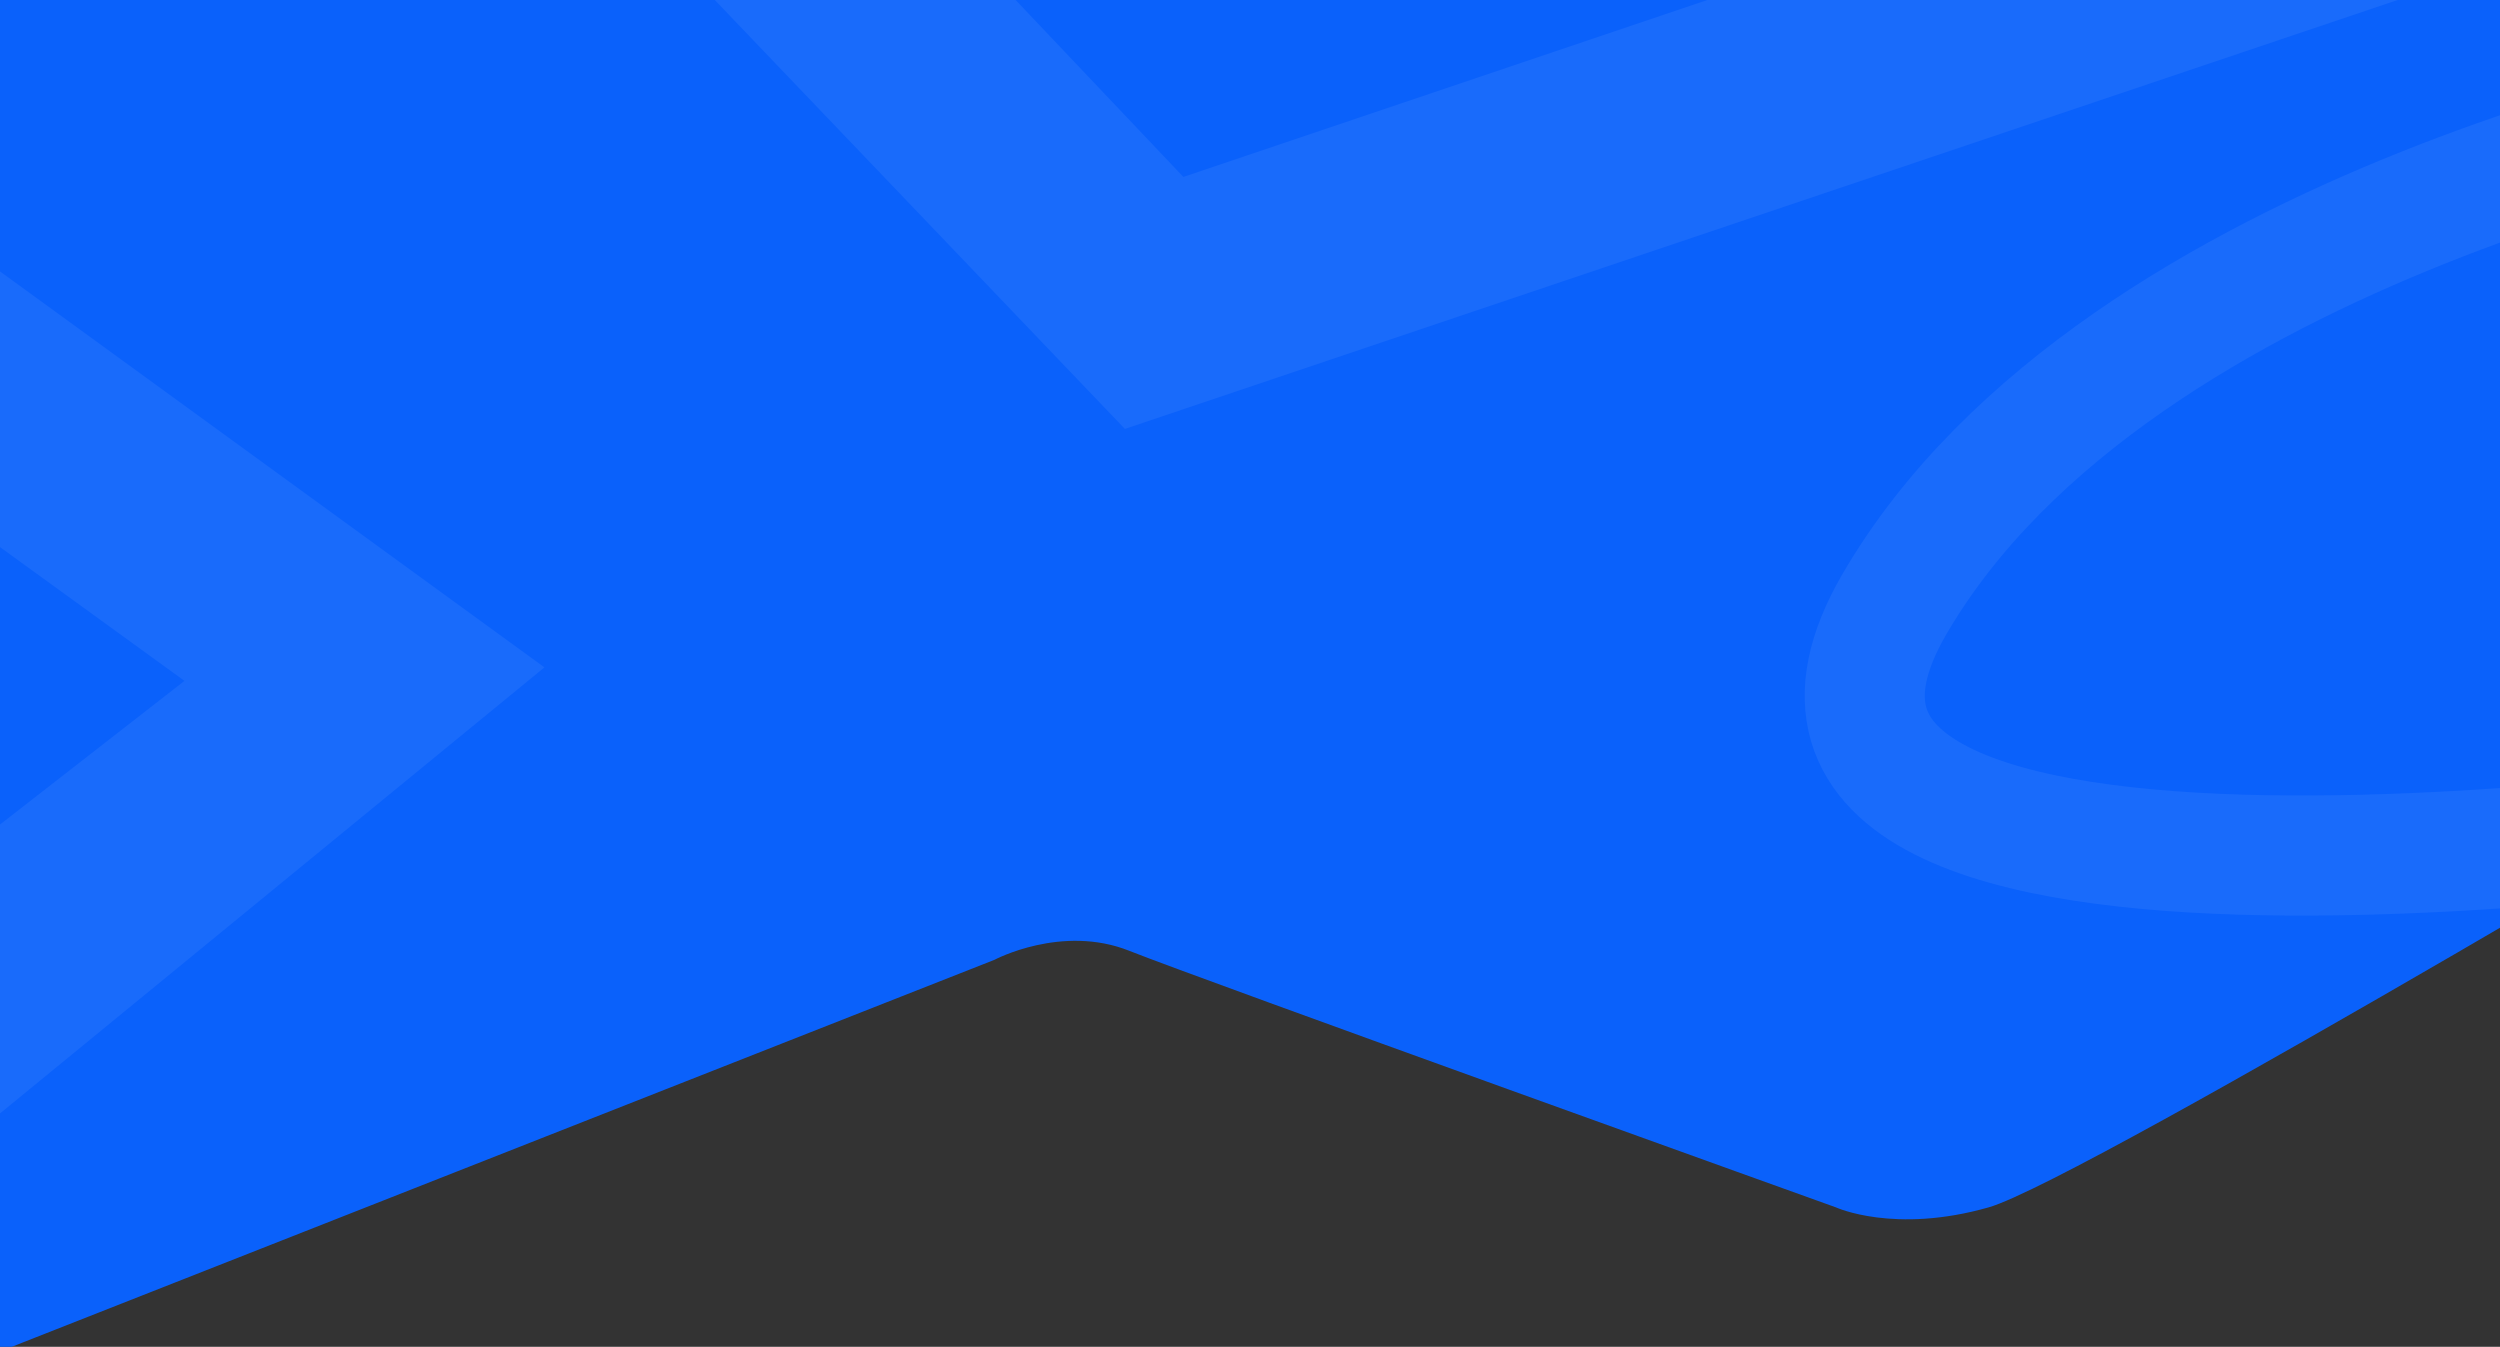 <?xml version="1.0" encoding="UTF-8" standalone="no"?>
<!-- Created with Inkscape (http://www.inkscape.org/) -->

<svg
   xmlns:dc="http://purl.org/dc/elements/1.1/"
   xmlns:cc="http://creativecommons.org/ns#"
   xmlns:rdf="http://www.w3.org/1999/02/22-rdf-syntax-ns#"
   xmlns:svg="http://www.w3.org/2000/svg"
   xmlns="http://www.w3.org/2000/svg"
   xmlns:sodipodi="http://sodipodi.sourceforge.net/DTD/sodipodi-0.dtd"
   xmlns:inkscape="http://www.inkscape.org/namespaces/inkscape"
   width="297mm"
   height="160mm"
   viewBox="0 0 297 160"
   version="1.1"
   id="svg8"
   inkscape:version="0.92.3 (2405546, 2018-03-11)"
   sodipodi:docname="homepagebackground.svg">
  <rect x="0" y="0" width="297" height="160" fill="#333333" stroke="none"/>
  <defs
     id="defs2" />
  <sodipodi:namedview
     id="base"
     pagecolor="#ffffff"
     bordercolor="#666666"
     borderopacity="1.0"
     inkscape:pageopacity="0.0"
     inkscape:pageshadow="2"
     inkscape:zoom="0.49497475"
     inkscape:cx="640.99636"
     inkscape:cy="556.43909"
     inkscape:document-units="mm"
     inkscape:current-layer="layer1"
     showgrid="false"
     inkscape:window-width="1600"
     inkscape:window-height="845"
     inkscape:window-x="0"
     inkscape:window-y="0"
     inkscape:window-maximized="1" />
  <g
     inkscape:label="Ebene 1"
     inkscape:groupmode="layer"
     id="layer1"
     transform="translate(0,-137)">
    <path
       style="fill:#0a61fb;fill-opacity:1;stroke:none;stroke-width:0.265px;stroke-linecap:butt;stroke-linejoin:miter;stroke-opacity:1"
       d="M -2.673,298.604 118.133,251.03 c 0,0 8.018,-4.276 16.036,-1.069 8.018,3.207 83.923,30.469 83.923,30.469 0,0 6.949,3.207 18.174,0 11.225,-3.207 103.166,-58.265 103.166,-58.265 L 362.417,54.319 -4.276,45.767 Z"
       id="path815"
       inkscape:connector-curvature="0" />
    <path
       style="fill:#ffffff;fill-opacity:0.064;stroke:none;stroke-width:0.265px;stroke-linecap:butt;stroke-linejoin:miter;stroke-opacity:1"
       d="M 328.742,122.206 133.635,187.954 -29.4,17.436 -5.88,3.538 140.584,158.02 346.381,88.53 Z"
       id="path817"
       inkscape:connector-curvature="0" />
    <path
       style="fill:#ffffff;fill-opacity:0.064;stroke:none;stroke-width:0.265px;stroke-linecap:butt;stroke-linejoin:miter;stroke-opacity:1"
       d="m -23.52,152.14 88.199,64.145 -88.733,72.697 -14.433,-24.054 60.403,-47.039 -70.025,-50.781 z"
       id="path819"
       inkscape:connector-curvature="0" />
    <path
       style="fill:none;fill-opacity:0.064;stroke:#ffffff;stroke-width:14.265;stroke-linecap:butt;stroke-linejoin:miter;stroke-miterlimit:4;stroke-dasharray:none;stroke-opacity:0.063"
       d="m 330.88,148.933 c 0,0 -79.112,13.898 -105.839,59.868 -26.727,45.97 107.977,25.123 107.977,25.123 z"
       id="path844"
       inkscape:connector-curvature="0" />
  </g>
</svg>
